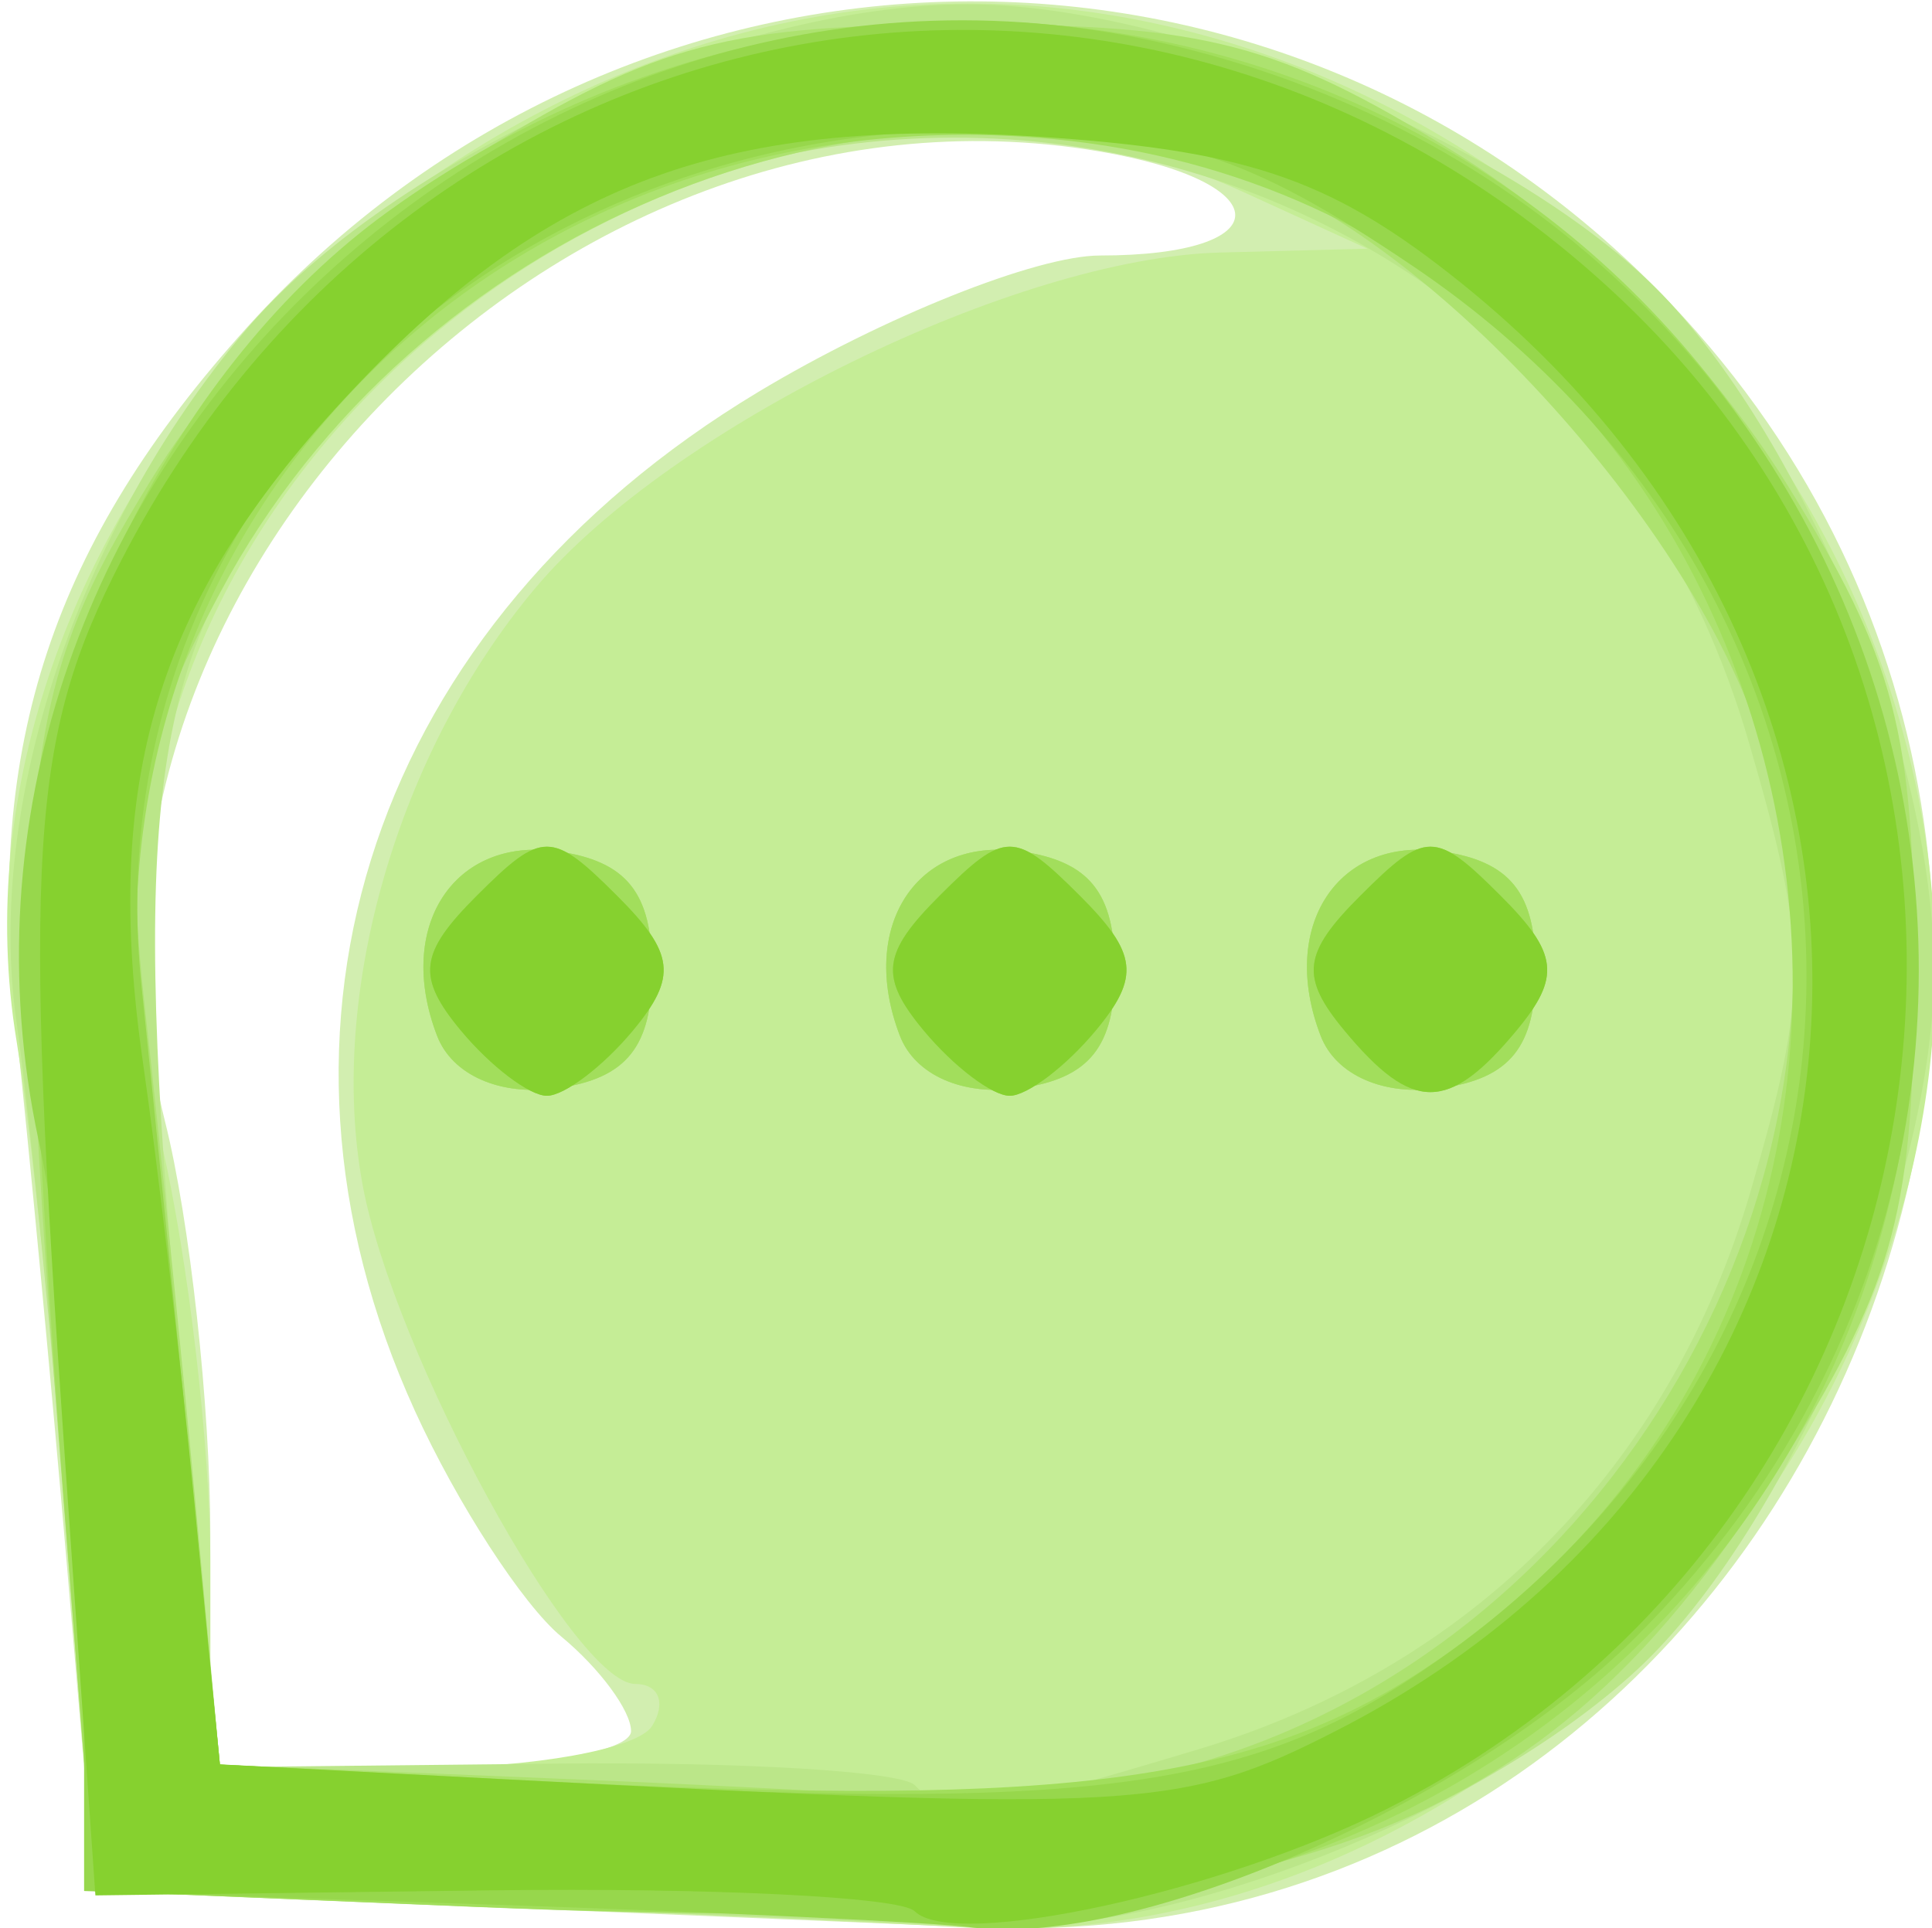 <svg xmlns="http://www.w3.org/2000/svg" width="513" height="512" fill="none" viewBox="0 0 513 512"><defs><clipPath id="a"><path fill="#fff" fill-opacity="0" d="M0 0h513v512H0z"/></clipPath></defs><g clip-path="url(#a)"><path fill="#D2EEB0" d="m115.9 505.83-90.75-3.74-7.35-86.02C13.77 368.74 7.64 303.91 4.17 271.99c-8.01-74.05 9.88-127.96 61.4-185.03C167.46-25.88 339.66-28.86 443.5 80.44c154.28 162.37 35.92 440.72-183.41 431.39-29.38-1.23-94.27-3.95-144.19-6m51.66-46.14c0-5.38-8.33-16.68-18.52-25.1-10.2-8.42-27.69-35.39-38.87-59.94-46.78-102.68-10.92-209.1 91.13-270.54 33.14-19.94 73.98-36.26 90.79-36.26 48.03 0 47.8-19.54-.33-27.67C147.34 15.82 8.94 159.5 43.78 297.64c6.63 26.32 12.06 75.75 12.06 109.85v61.99h55.86c30.72 0 55.86-4.4 55.86-9.79"/><path fill="#C5ED96" d="m121.46 505.82-96.37-3.69-6.84-91.63c-3.77-50.39-10-110.72-13.85-134.04C-17.84 141.67 111.17.91 256.94.91c136.63 0 256.95 120.16 256.95 256.6 0 137.83-126.4 262.31-258.25 254.3-20.79-1.26-81.19-3.95-134.18-5.99m51.69-47.49c3.8-6.14 1.79-11.16-4.46-11.16-16.2 0-64.16-87.83-72.42-132.59-9.32-50.59 9.4-115.14 45.99-158.56 35.97-42.68 127.64-87.57 181.71-88.96l39.1-1.02-33.52-15.32C222.64 1.83 78.68 74.85 44.98 195.04c-11.74 41.87-12.17 64.94-2.01 108.85 7.06 30.66 12.87 80.45 12.87 110.66v54.93h55.2c30.37 0 58.32-5.02 62.11-11.15"/><path fill="#BBE689" d="m121.46 505.82-96.37-3.69-7.01-91.63C14.24 360.11 8.03 297.21 4.3 270.73c-8.01-56.72 16.33-130.1 60.55-182.6 38.9-46.16 129.1-86.99 192.09-86.99 57.53 0 149.54 39.07 186.43 79.19 38.1 41.41 70.02 122.02 70.16 177.18.16 57.46-38.85 149.21-79.16 186.18-41.67 38.22-122.49 70.14-171.85 67.88-24.58-1.12-88.05-3.71-141.06-5.75m196.79-41.31c72.68-21.85 125.3-75.06 146.61-148.27 15.42-52.98 15.38-64.64-.5-119.18-53.2-182.75-289.47-218.63-394.64-59.92-31.85 48.07-35.12 90.44-19.31 251.36l7.94 80.77 88.92-.95c48.91-.52 91.91 2.03 95.58 5.69 9.36 9.34 15.05 8.63 75.4-9.5M116.04 275.03c-11.12-28.95 4.47-52.87 31.93-48.98 18.45 2.62 25.18 11.01 25.18 31.46s-6.73 28.84-25.18 31.46c-15.12 2.15-27.9-3.43-31.93-13.94m122.89 0c-11.12-28.95 4.47-52.87 31.93-48.98 18.45 2.62 25.18 11.01 25.18 31.46s-6.73 28.84-25.18 31.46c-15.12 2.15-27.9-3.43-31.93-13.94m111.72 0c-11.12-28.95 4.46-52.87 31.93-48.98 18.45 2.62 25.18 11.01 25.18 31.46s-6.73 28.84-25.18 31.46c-15.12 2.15-27.9-3.43-31.93-13.94"/><path fill="#ADE26F" d="m127.01 506.41-101.99-4.26-8.08-102.8C2.02 209.58 4.06 185.68 40.26 127.2c20.11-32.46 54.25-66.34 87.62-86.95 46.53-28.73 65.78-33.76 129.06-33.76 63.27 0 82.52 5.03 129.05 33.76 33.9 20.93 67.55 54.53 88.51 88.38 28.76 46.47 33.8 65.69 33.8 128.88s-5.04 82.41-33.8 128.88c-65.36 105.55-133.13 128.97-347.49 120.02m188.88-37.6C427.73 437.8 499.37 313.55 469.4 202.5c-15.92-59.07-89.01-140.2-142.05-157.69C227.36 11.86 110.15 60.83 58.6 157.1c-22.63 42.29-25.78 59.89-20 111.57 3.78 33.75 9.78 92.54 13.33 130.65l6.46 69.31 90.89 3.73c50 2.06 98.44 4.73 107.66 5.95 9.21 1.21 35.75-3.06 58.95-9.5M116.06 275.03c-11.13-28.95 4.47-52.87 31.92-48.98 18.45 2.62 25.18 11.01 25.18 31.46s-6.73 28.84-25.18 31.46c-15.12 2.15-27.89-3.43-31.92-13.94m122.89 0c-11.13-28.95 4.47-52.87 31.92-48.98 18.45 2.62 25.18 11.01 25.18 31.46s-6.73 28.84-25.18 31.46c-15.12 2.15-27.89-3.43-31.92-13.94m111.72 0c-11.13-28.95 4.47-52.87 31.92-48.98 18.45 2.62 25.18 11.01 25.18 31.46s-6.73 28.84-25.18 31.46c-15.12 2.15-27.89-3.43-31.92-13.94"/><path fill="#A2DE5C" d="m127.01 506.36-101.99-4.21-8-102.8c-4.4-56.54-8.3-125.95-8.66-154.27-.89-69.22 38.77-148.47 94.48-188.76C248.33-48.96 448.72 17.03 498.03 186.46c45.39 155.92-58.49 307.58-219.31 320.19-27.35 2.15-95.63 2.02-151.71-.29M384.35 439C548.51 323.16 479.1 56.08 279.86 36.96c-145-13.91-259.68 100.22-241.87 240.71 3.65 28.79 9.73 83.53 13.52 121.64l6.88 69.28 85.31 4.37c142.38 7.3 192.15.27 240.65-33.96m-268.3-163.97c-11.13-28.95 4.47-52.87 31.92-48.98 18.45 2.62 25.18 11.01 25.18 31.46s-6.73 28.84-25.18 31.46c-15.12 2.15-27.89-3.43-31.92-13.94m122.89 0c-11.13-28.95 4.47-52.87 31.92-48.98 18.45 2.62 25.18 11.01 25.18 31.46s-6.73 28.84-25.18 31.46c-15.12 2.15-27.89-3.43-31.92-13.94m111.72 0c-11.13-28.95 4.47-52.87 31.92-48.98 18.45 2.62 25.18 11.01 25.18 31.46s-6.73 28.84-25.18 31.46c-15.12 2.15-27.89-3.43-31.92-13.94"/><path fill="#97D74C" d="m131.25 505.79-108.92-3.64v-71.57c0-39.36-5.42-96.79-12.05-127.63-36.73-171.07 125.4-330.2 297.29-291.77 198.57 44.37 269.52 280.99 126.97 423.36-44.31 44.24-133.17 83.05-176.84 77.24-9.63-1.28-66.54-3.98-126.45-5.99m250.9-65.16c132.9-93.47 129.4-277.87-7.02-369.99-44.25-29.89-64.37-36.26-114.43-36.26-134.43 0-236.06 103.56-223.13 227.34 3.28 31.44 9.3 90.83 13.39 131.99l7.43 74.85 79.72 4.38c152.61 8.41 193.95 2.93 244.04-32.31M122.4 273.69c-11.86-14.28-11.13-20.53 4.23-35.86 17.34-17.32 19.84-17.32 37.18 0 15.36 15.33 16.09 21.57 4.22 35.86-7.91 9.5-18.18 17.29-22.81 17.29-4.64 0-14.91-7.79-22.82-17.29m122.9 0c-11.87-14.28-11.14-20.53 4.22-35.86 17.34-17.32 19.84-17.32 37.18 0 15.36 15.33 16.09 21.57 4.22 35.86-7.91 9.5-18.18 17.29-22.81 17.29-4.64 0-14.9-7.79-22.81-17.29m111.71 0c-11.86-14.28-11.13-20.53 4.23-35.86 17.34-17.32 19.84-17.32 37.18 0 15.36 15.33 16.08 21.57 4.22 35.86-18.09 21.75-27.54 21.75-45.63 0"/><path fill="#86D12F" d="M242.86 507.51c-3.78-3.8-54.27-6.27-112.2-5.54l-105.33 1.35-7.99-114.53C6 226.24 7.88 196.04 32.21 148.8 111.32-4.8 302.36-39.18 428.34 77.49c125.68 116.43 94.84 324.5-59.68 402.66-44.01 22.27-115.35 37.78-125.8 27.36m112.28-48.09c153.22-78.47 169.95-274 32.9-384.23-33.45-26.9-55.53-34.8-107.74-38.58-87.48-6.31-135.34 11.35-189.36 69.85-49.49 53.63-63.76 101.07-52.95 175.91 3.8 26.22 9.94 78.82 13.65 116.91l6.75 69.24 74.14 3.88c169.72 8.87 181.25 8.21 222.61-12.98M122.4 273.69c-11.86-14.28-11.13-20.53 4.23-35.86 17.34-17.32 19.84-17.32 37.18 0 15.36 15.33 16.09 21.57 4.22 35.86-7.91 9.5-18.18 17.29-22.81 17.29-4.64 0-14.91-7.79-22.82-17.29m122.9 0c-11.87-14.28-11.14-20.53 4.22-35.86 17.34-17.32 19.84-17.32 37.18 0 15.36 15.33 16.09 21.57 4.22 35.86-7.91 9.5-18.18 17.29-22.81 17.29-4.64 0-14.9-7.79-22.81-17.29m111.71 0c-11.86-14.28-11.13-20.53 4.23-35.86 17.34-17.32 19.84-17.32 37.18 0 15.36 15.33 16.08 21.57 4.22 35.86-18.09 21.75-27.54 21.75-45.63 0"/></g></svg>
